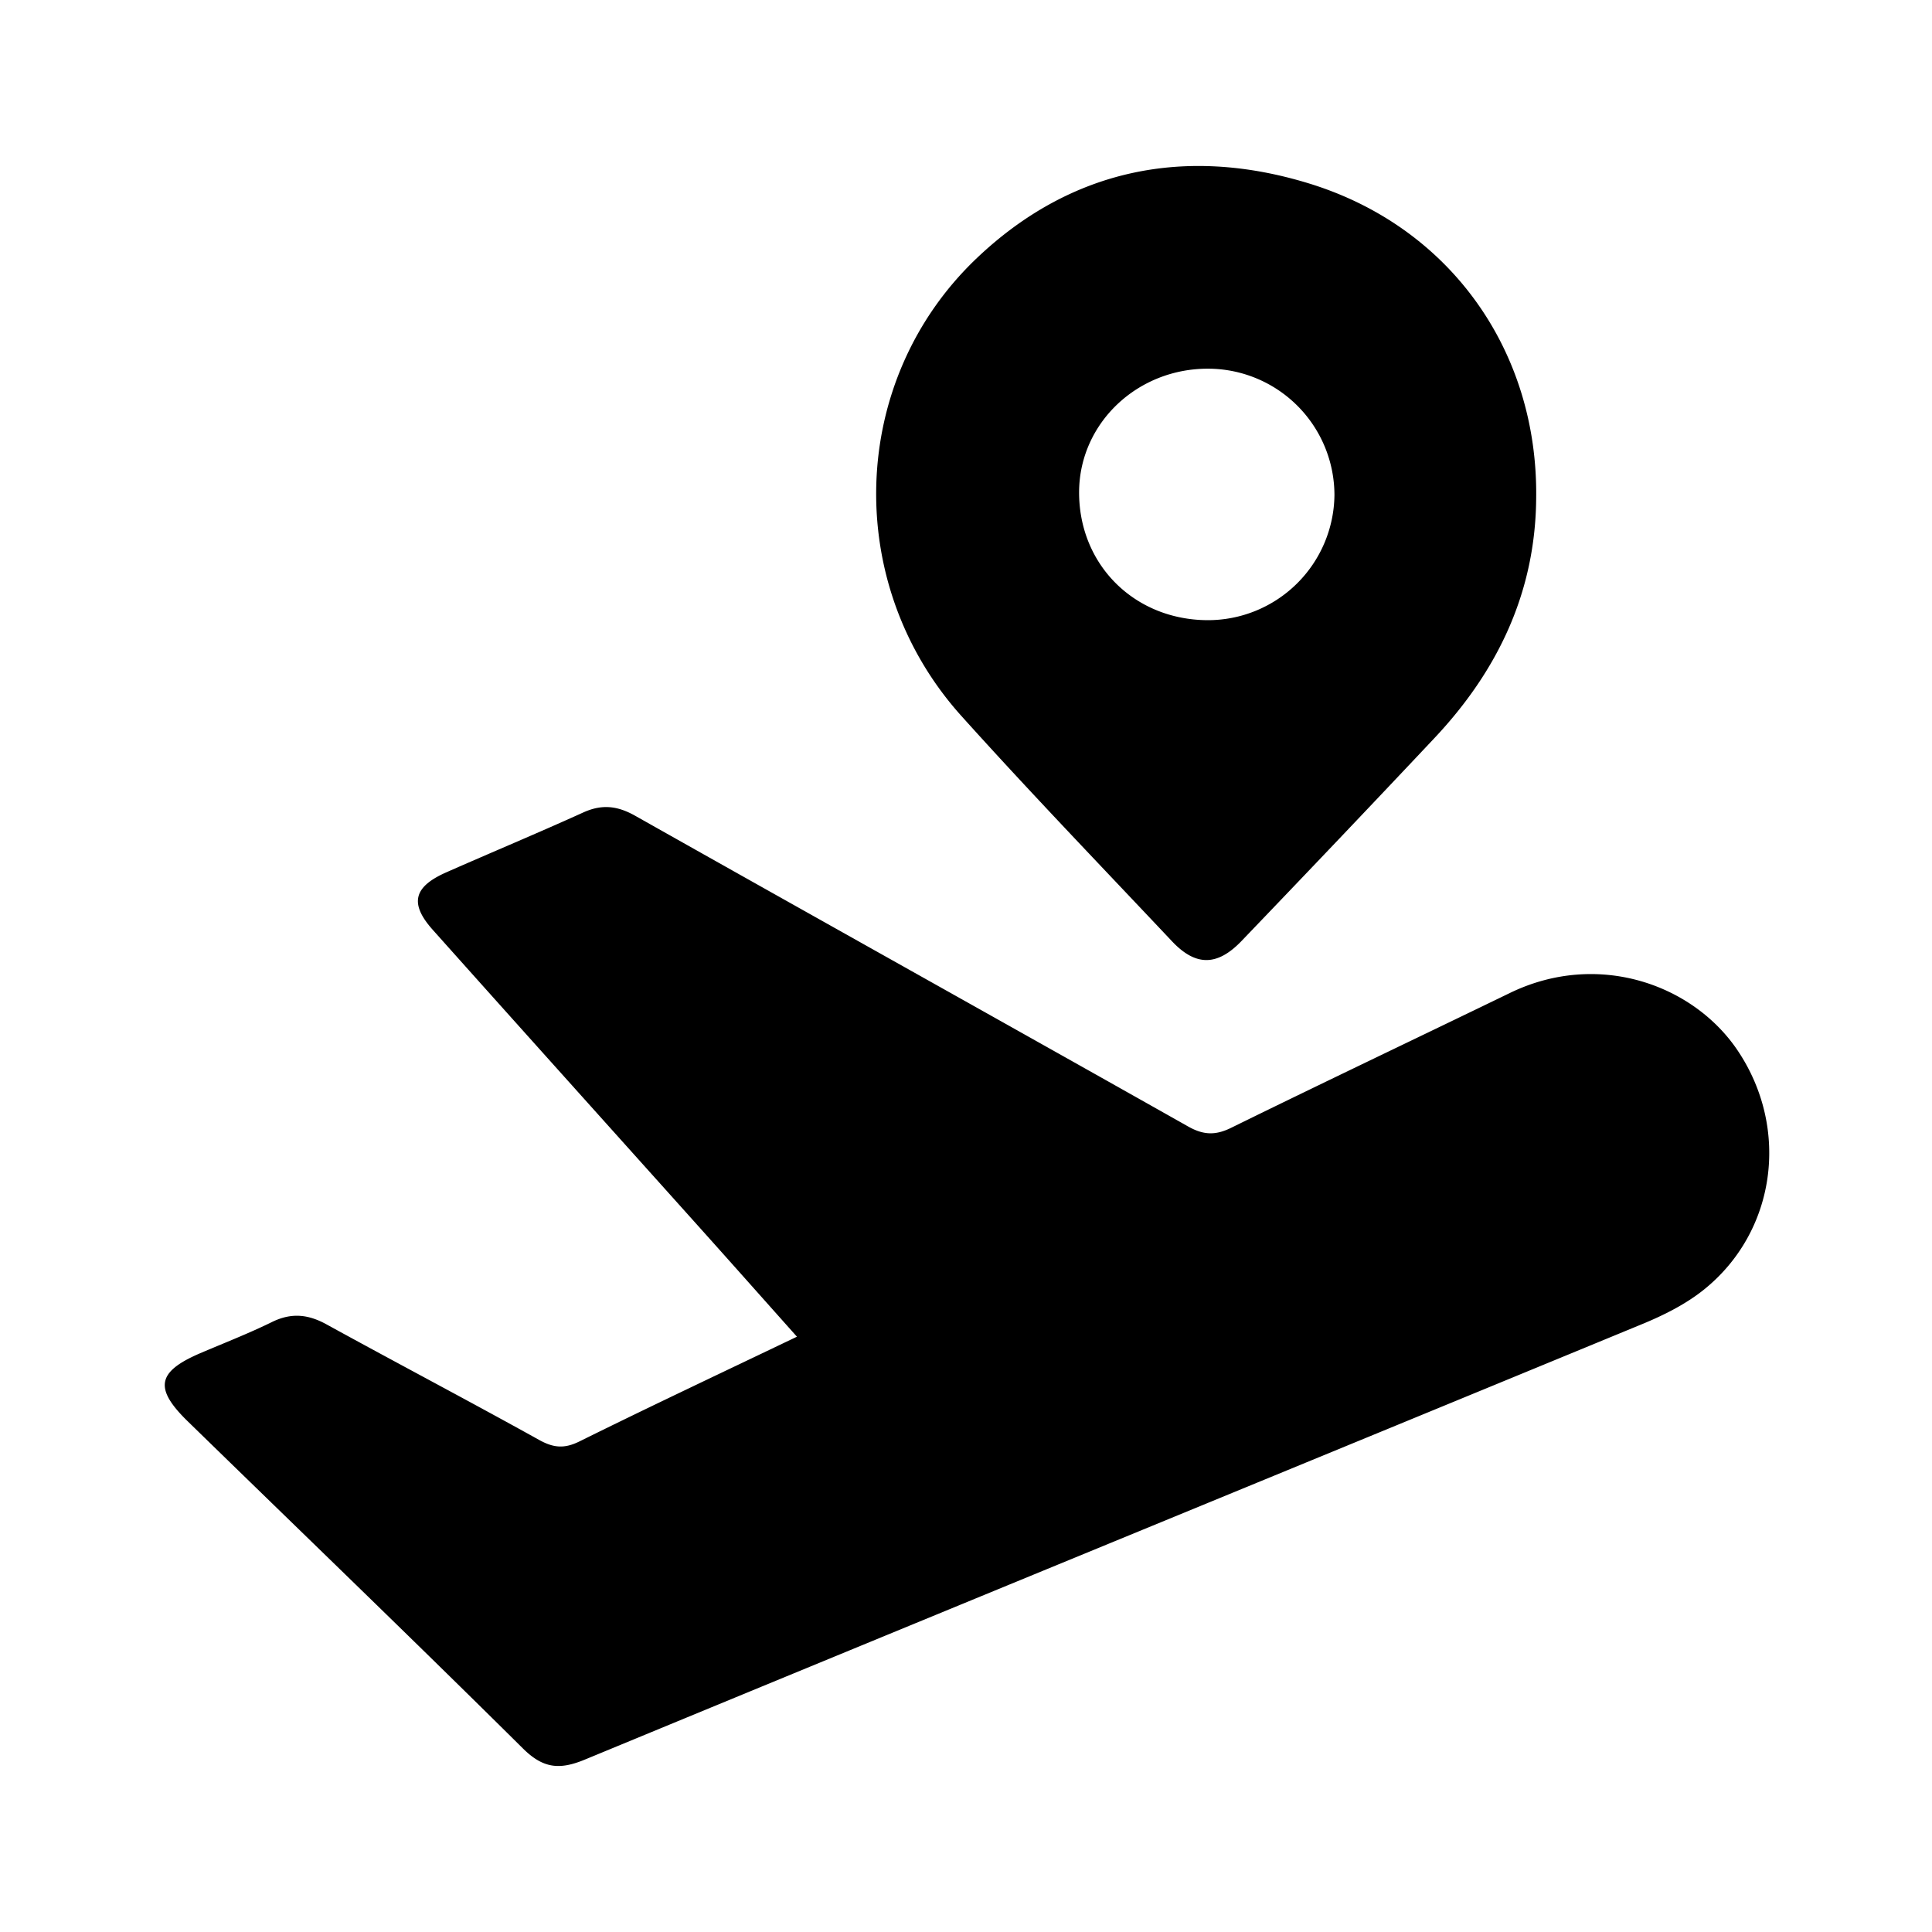 <svg viewBox="0 0 24 24" xmlns="http://www.w3.org/2000/svg" xmlns:xlink="http://www.w3.org/1999/xlink"><defs><path d="M9.9 16.605c-.412-.462-.798-.897-1.186-1.33-1.112-1.24-2.227-2.48-3.337-3.723-.292-.327-.241-.535.166-.715.566-.25 1.138-.488 1.702-.744.231-.105.423-.084.644.04 2.29 1.291 4.584 2.571 6.873 3.862.191.107.34.11.534.014 1.15-.565 2.308-1.115 3.461-1.674 1.094-.531 2.284-.106 2.835.724.645.97.468 2.243-.425 2.961-.224.18-.495.316-.764.427-4.378 1.806-8.76 3.602-13.137 5.411-.313.13-.517.112-.768-.136-1.378-1.366-2.776-2.711-4.165-4.065-.422-.411-.382-.616.152-.846.3-.128.604-.246.897-.39.24-.117.449-.094.678.033.875.481 1.76.946 2.633 1.431.181.101.316.115.507.02.883-.437 1.775-.857 2.7-1.3zm9.183-10.42c-.008 1.165-.473 2.144-1.265 2.985-.794.844-1.593 1.683-2.396 2.52-.303.315-.57.314-.864.002-.876-.93-1.763-1.85-2.617-2.8-1.474-1.64-1.404-4.17.196-5.688 1.163-1.104 2.587-1.396 4.121-.926 1.763.54 2.848 2.088 2.825 3.907zm-2.506-.036a1.572 1.572 0 0 0-1.562-1.569c-.883-.006-1.6.672-1.61 1.52-.009.906.679 1.599 1.593 1.604a1.572 1.572 0 0 0 1.579-1.555z" id="DifferentAirport__a"/></defs><g fill="none" fill-rule="evenodd"><path d="M0 0h24v24H0z"/><use fill="currentColor" xlink:href="#DifferentAirport__a"/></g></svg>